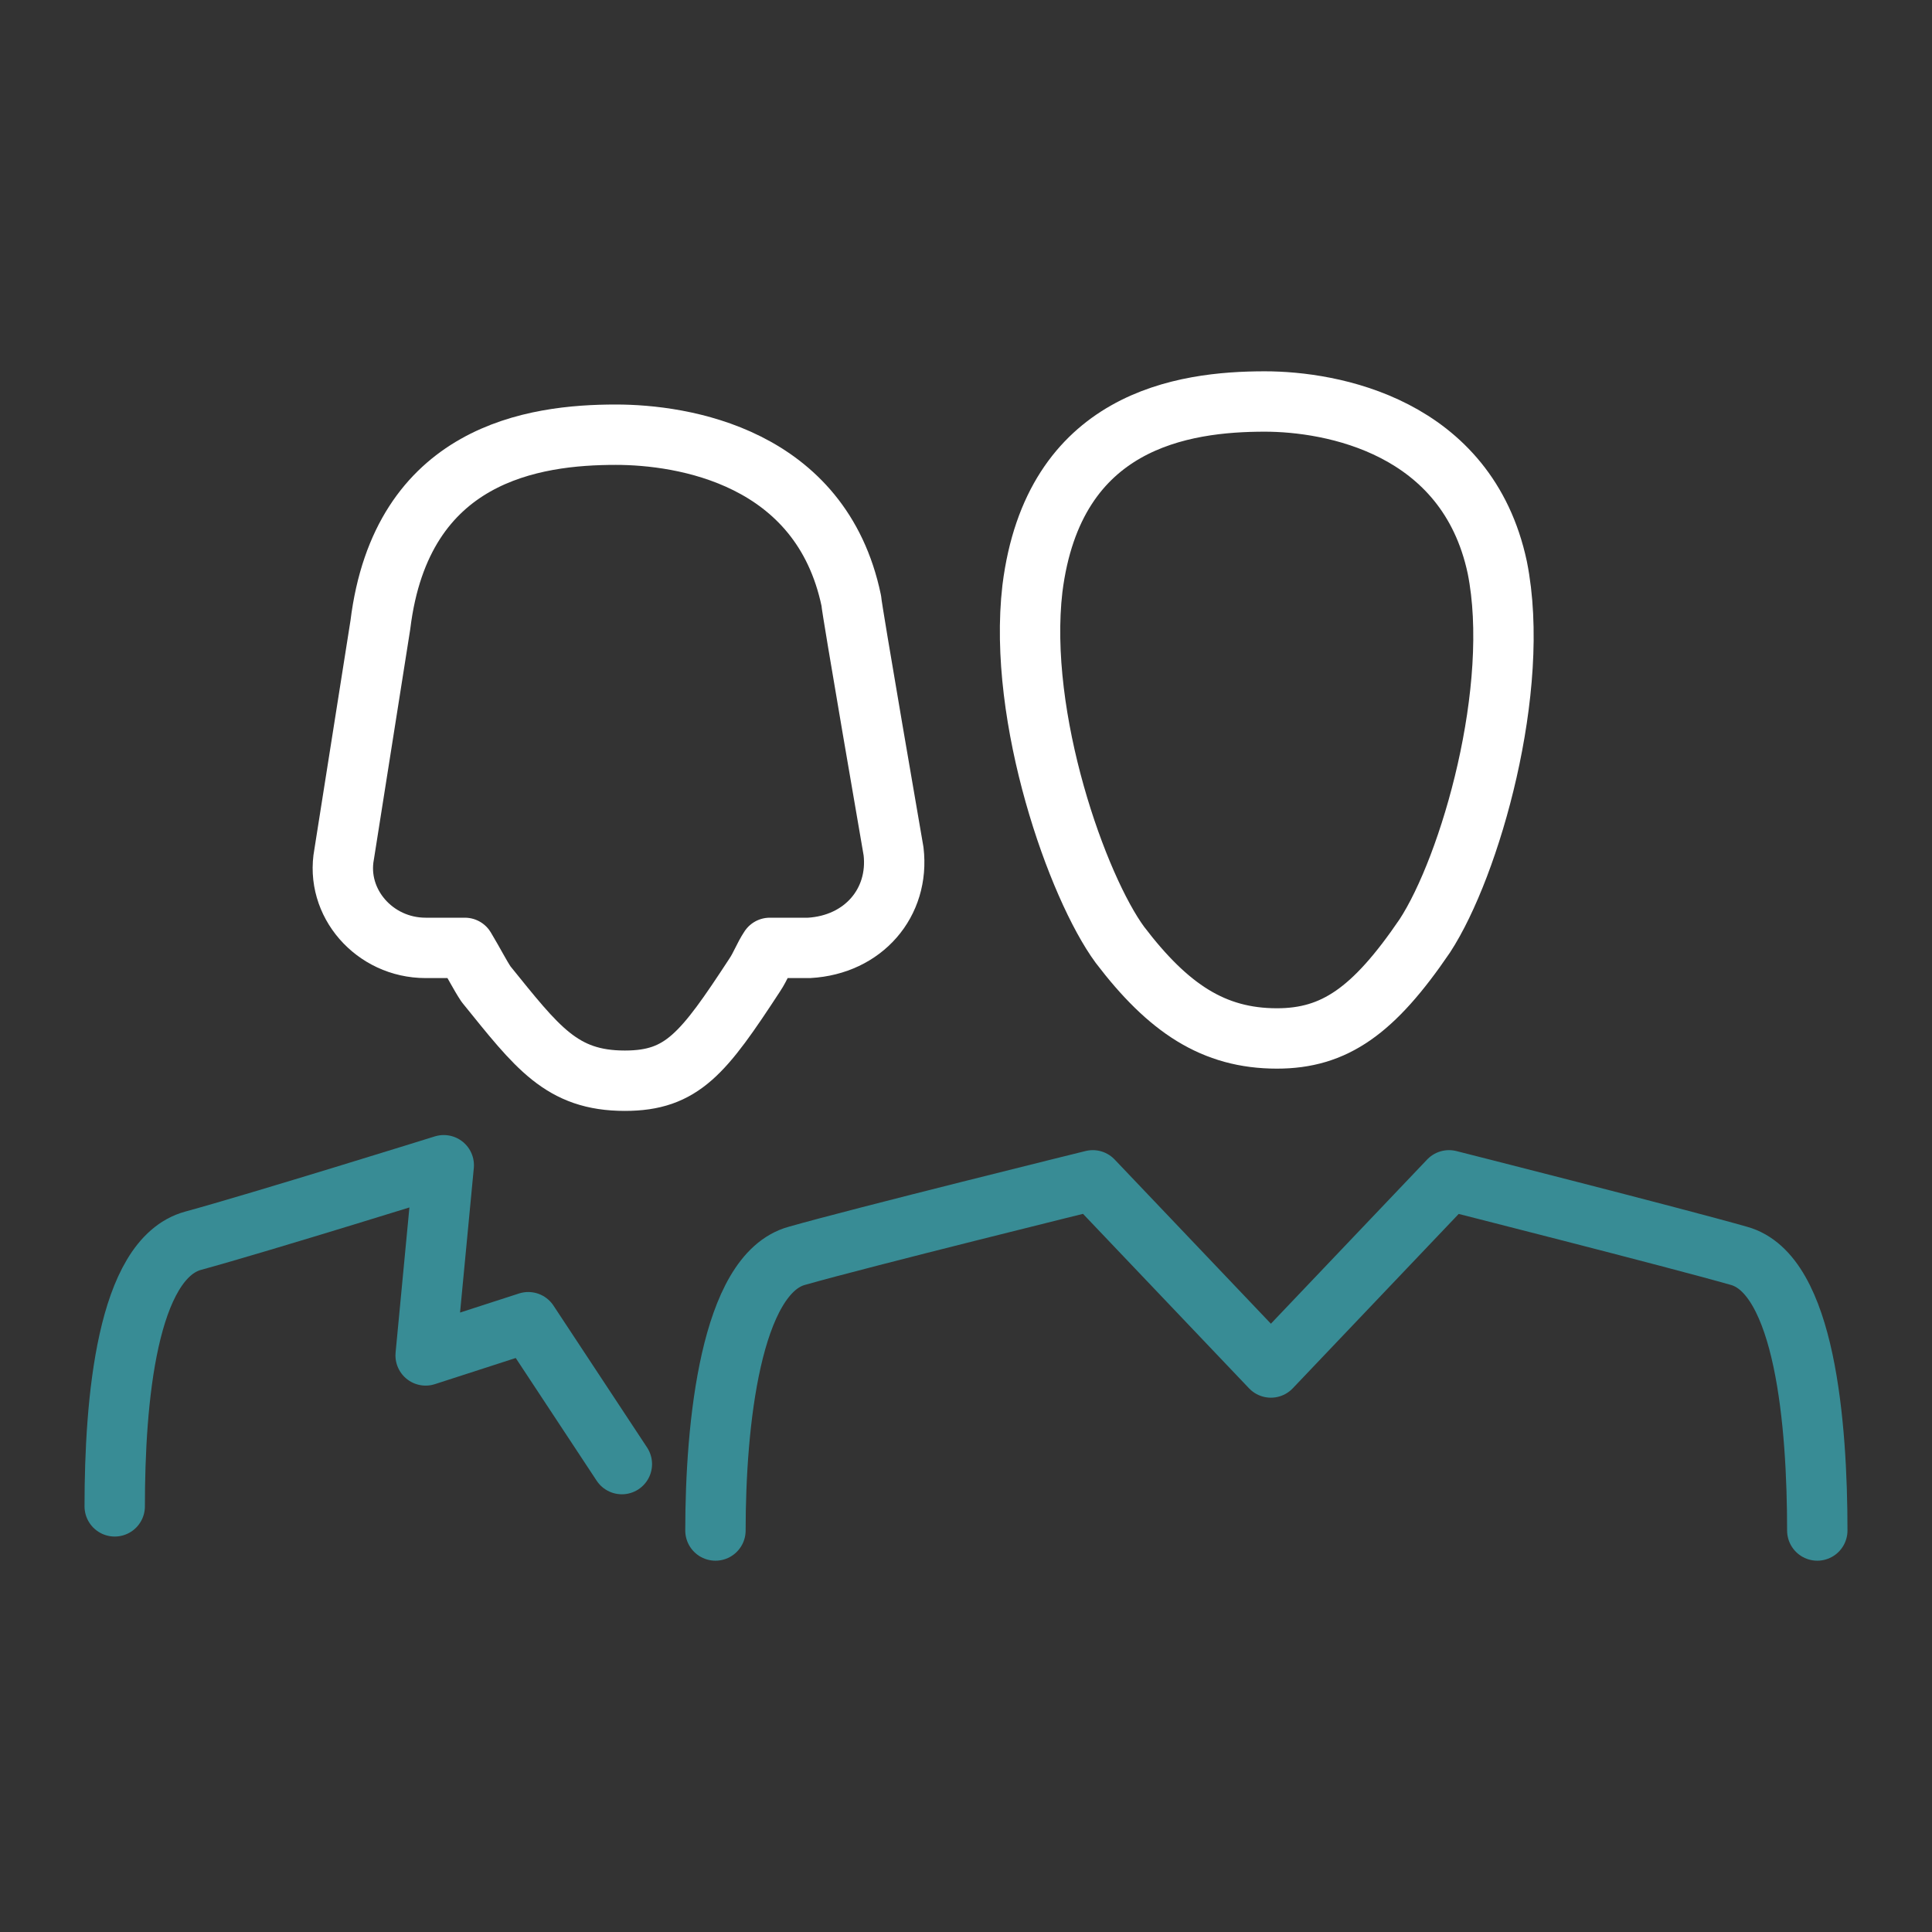 <?xml version="1.0" encoding="utf-8"?>
<!-- Generator: Adobe Illustrator 16.0.0, SVG Export Plug-In . SVG Version: 6.00 Build 0)  -->
<!DOCTYPE svg PUBLIC "-//W3C//DTD SVG 1.1//EN" "http://www.w3.org/Graphics/SVG/1.1/DTD/svg11.dtd">
<svg version="1.1" id="Layer_1" xmlns="http://www.w3.org/2000/svg" xmlns:xlink="http://www.w3.org/1999/xlink" x="0px" y="0px"
	 width="512px" height="512px" viewBox="0 0 512 512" enable-background="new 0 0 512 512" xml:space="preserve">
<rect x="0" y="0" width="512" height="512" fill="#333333" stroke="none"/>
<g>
	<defs>
		<rect id="SVGID_1_" width="512" height="512"/>
	</defs>
	<clipPath id="SVGID_2_">
		<use xlink:href="#SVGID_1_"  overflow="visible"/>
	</clipPath>
	
		<path clip-path="url(#SVGID_2_)" fill="none" stroke="#FFFFFF" stroke-width="16" stroke-linecap="round" stroke-linejoin="round" stroke-miterlimit="10" d="
		M236.8,225.6c0,0-11.2-64.8-11.2-66.4c-8-38.4-44.8-44-62.4-44c-21.6,0-56.8,4.8-62.4,50.4l-9.6,60.8c-2.4,12.8,8,24.8,21.6,24.8
		h10.4c2.4,4,4,7.2,5.6,9.6c13.6,16.8,20,25.601,36.8,25.601c15.2,0,20.8-7.2,34.4-28c1.6-2.4,2.4-4.8,4-7.2h10.4
		C228.8,250.4,238.4,239.2,236.8,225.6z"/>
	
		<path clip-path="url(#SVGID_2_)" fill="none" stroke="#388C95" stroke-width="16" stroke-linecap="round" stroke-linejoin="round" stroke-miterlimit="10" d="
		M164.8,388L140,350.4l-27.2,8.8l4.8-50.4c0,0-48.8,15.2-66.4,20c-17.6,4.8-20.8,42.4-20.8,70.4"/>
	
		<path clip-path="url(#SVGID_2_)" fill="none" stroke="#388C95" stroke-width="16" stroke-linecap="round" stroke-linejoin="round" stroke-miterlimit="10" d="
		M481.6,405.6c0-28-3.199-68-20.8-72.8c-16.8-4.8-76.8-20-76.8-20L336.8,362.4L289.6,312.8c0,0-61.6,15.2-78.399,20
		c-17.6,4.8-21.6,44.8-21.6,72.8"/>
	
		<path clip-path="url(#SVGID_2_)" fill="none" stroke="#FFFFFF" stroke-width="16" stroke-linecap="round" stroke-linejoin="round" stroke-miterlimit="10" d="
		M396.8,150.4c-8-37.6-44-44-61.6-44c-21.601,0-56,4.8-61.601,49.6c-4,34.4,12,79.2,23.2,94.4c12.8,16.8,24.8,24.8,41.601,24.8
		c15.199,0,25.6-7.2,39.199-27.2C389.6,229.6,403.2,182.4,396.8,150.4z"/>
</g>
</svg>
